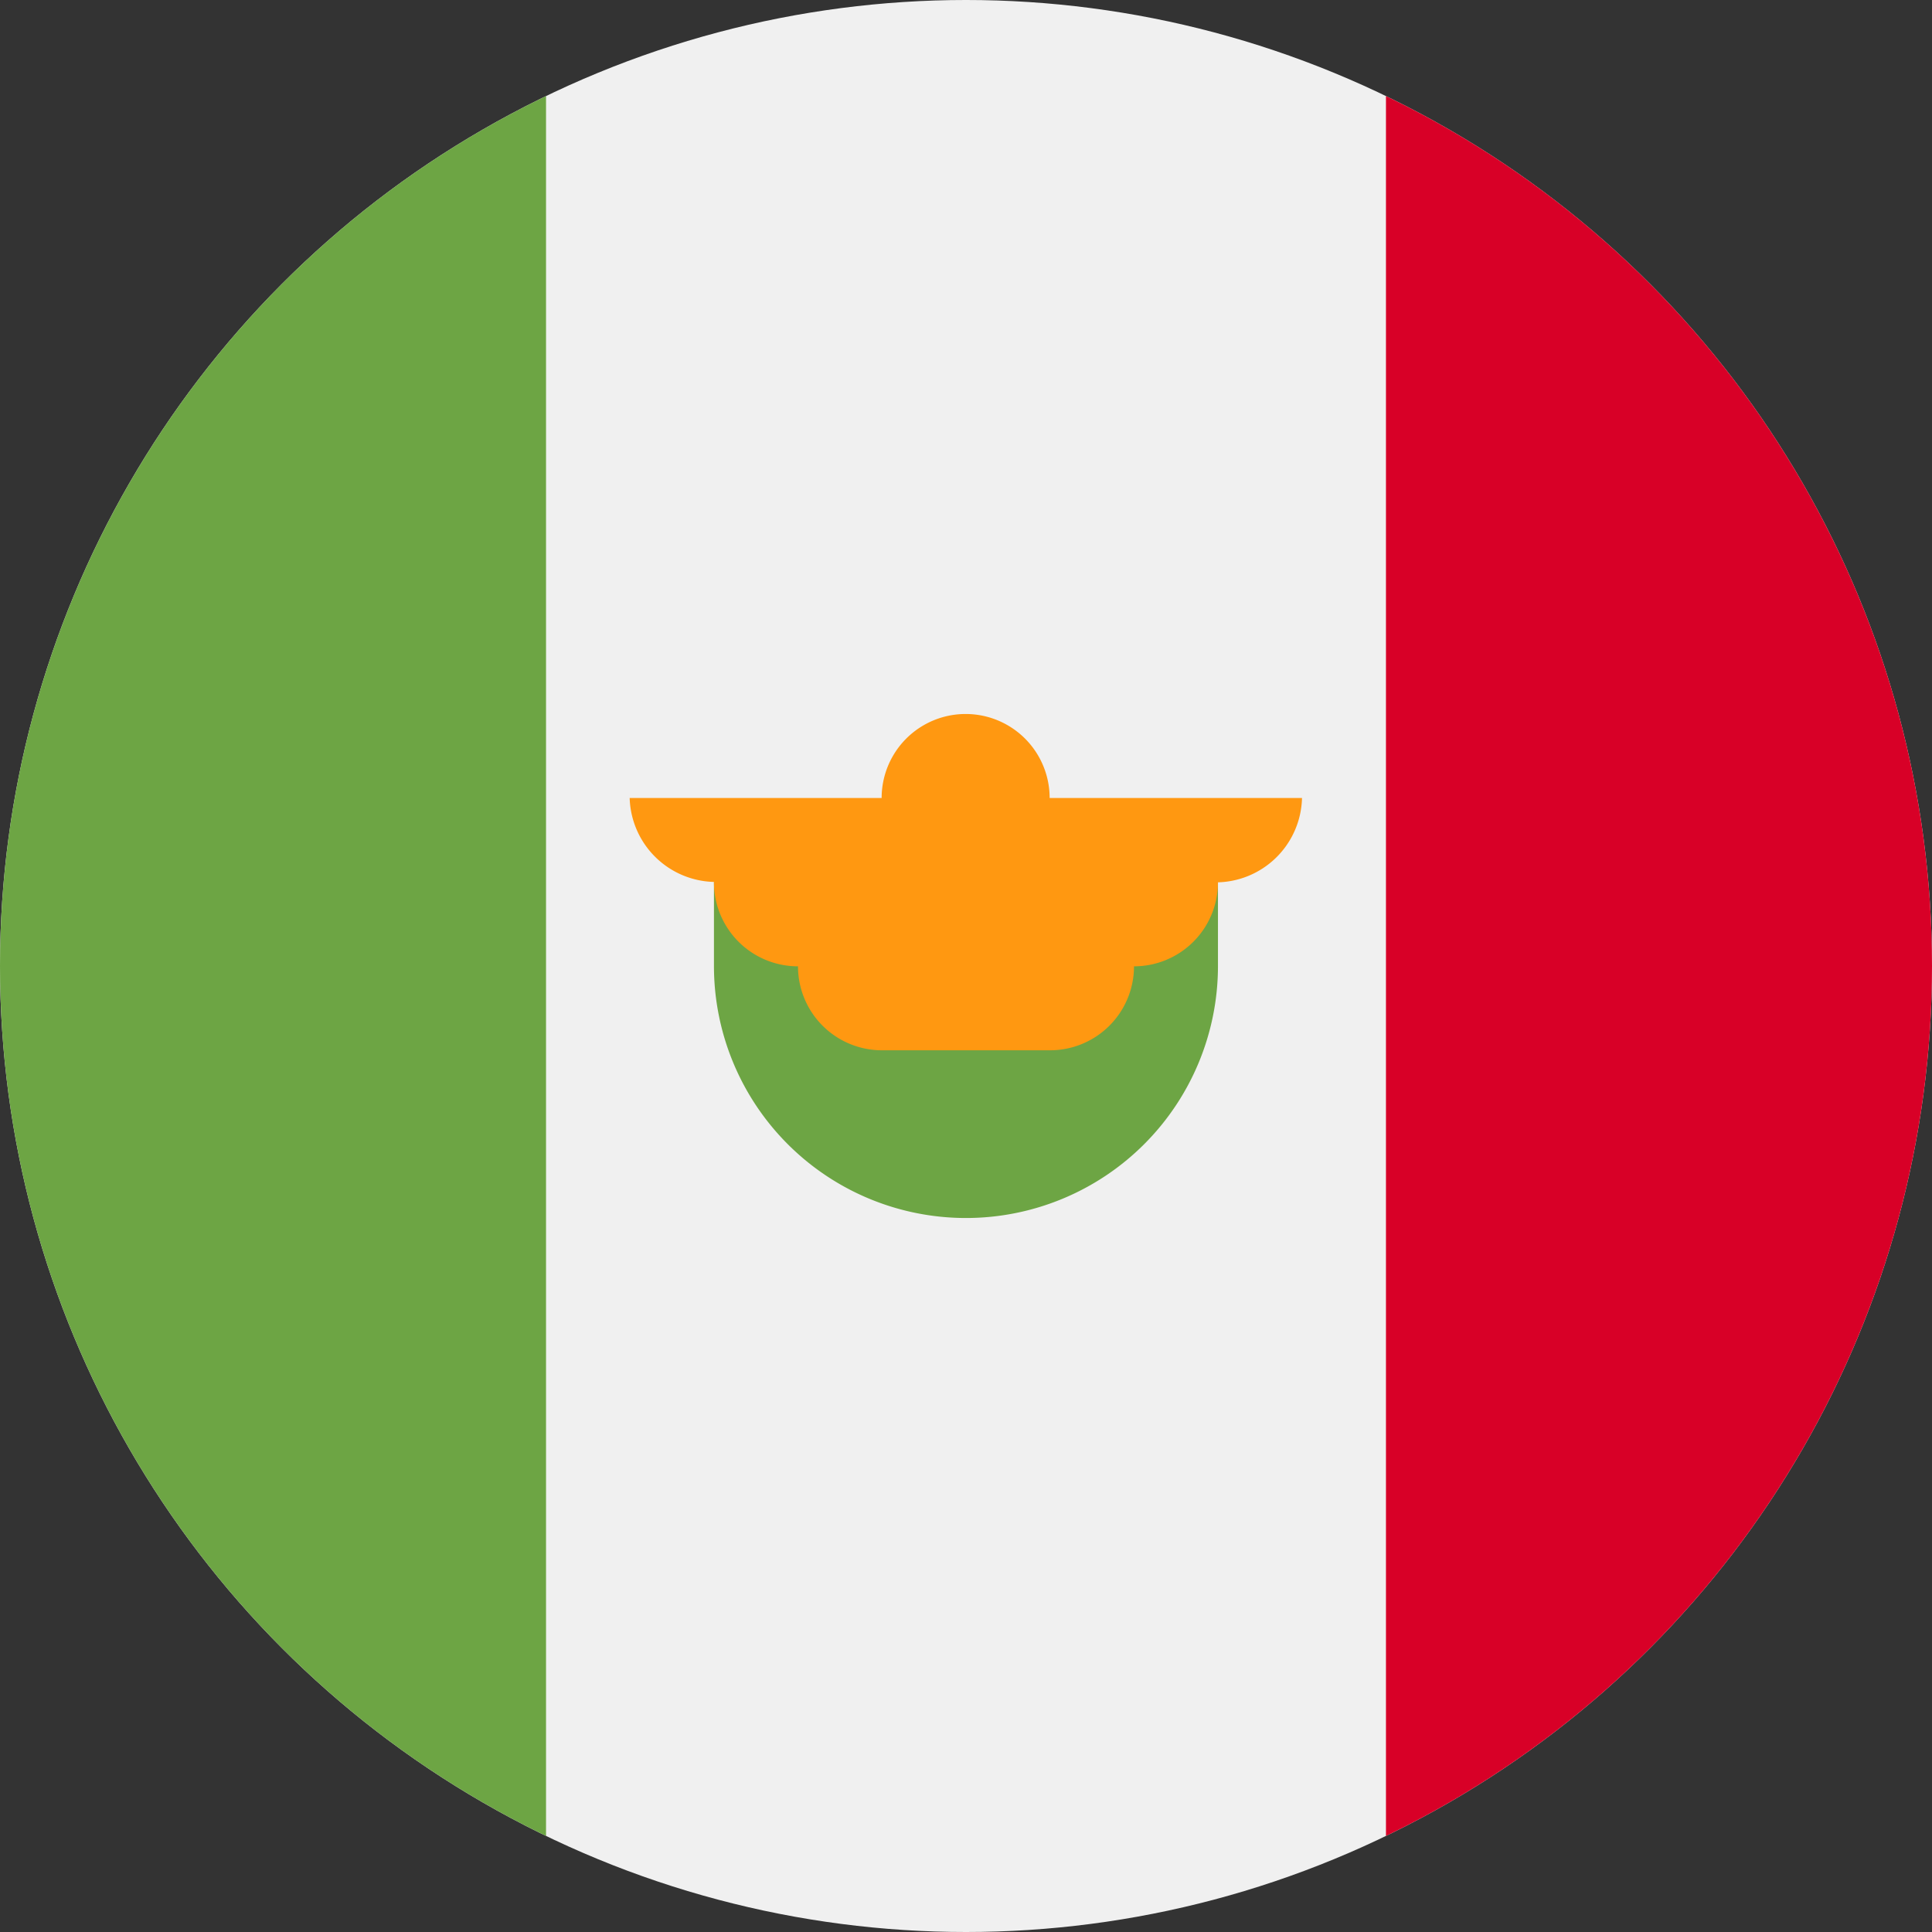 <svg id="icn_language" xmlns="http://www.w3.org/2000/svg" xmlns:xlink="http://www.w3.org/1999/xlink" width="24" height="24" viewBox="0 0 24 24">
  <rect x="0" y="0" width="24" height="24" fill="#333333" stroke="none"/>
  <defs>
    <clipPath id="clip-path">
      <circle id="Elipse_39" data-name="Elipse 39" cx="12" cy="12" r="12" transform="translate(1801 7)" fill="#fff" stroke="#707070" stroke-width="1"/>
    </clipPath>
  </defs>
  <g id="Enmascarar_grupo_1" data-name="Enmascarar grupo 1" transform="translate(-1801 -7)" clip-path="url(#clip-path)">
    <g id="mexico" transform="translate(1801 7)">
      <circle id="Elipse_40" data-name="Elipse 40" cx="12" cy="12" r="12" fill="#f0f0f0"/>
      <path id="Trazado_275" data-name="Trazado 275" d="M31.174,12.5A12,12,0,0,0,24.391,1.687V23.305A12,12,0,0,0,31.174,12.5Z" transform="translate(-7.174 -0.496)" fill="#d80027"/>
      <g id="Grupo_399" data-name="Grupo 399" transform="translate(0 1.191)">
        <path id="Trazado_276" data-name="Trazado 276" d="M0,12.5A12,12,0,0,0,6.783,23.305V1.687A12,12,0,0,0,0,12.5Z" transform="translate(0 -1.687)" fill="#6da544"/>
        <path id="Trazado_277" data-name="Trazado 277" d="M12.565,16.565a3.13,3.13,0,1,0,6.261,0V15.522H12.565Z" transform="translate(-3.696 -5.756)" fill="#6da544"/>
      </g>
      <path id="Trazado_278" data-name="Trazado 278" d="M19.435,13.609H16.3a1.043,1.043,0,1,0-2.087,0h-3.13a1.074,1.074,0,0,0,1.078,1.043H12.13A1.043,1.043,0,0,0,13.174,15.7a1.043,1.043,0,0,0,1.043,1.043H16.3A1.043,1.043,0,0,0,17.348,15.7a1.043,1.043,0,0,0,1.043-1.043h-.035A1.074,1.074,0,0,0,19.435,13.609Z" transform="translate(-3.261 -3.696)" fill="#ff9811"/>
    </g>
  </g>
</svg>
